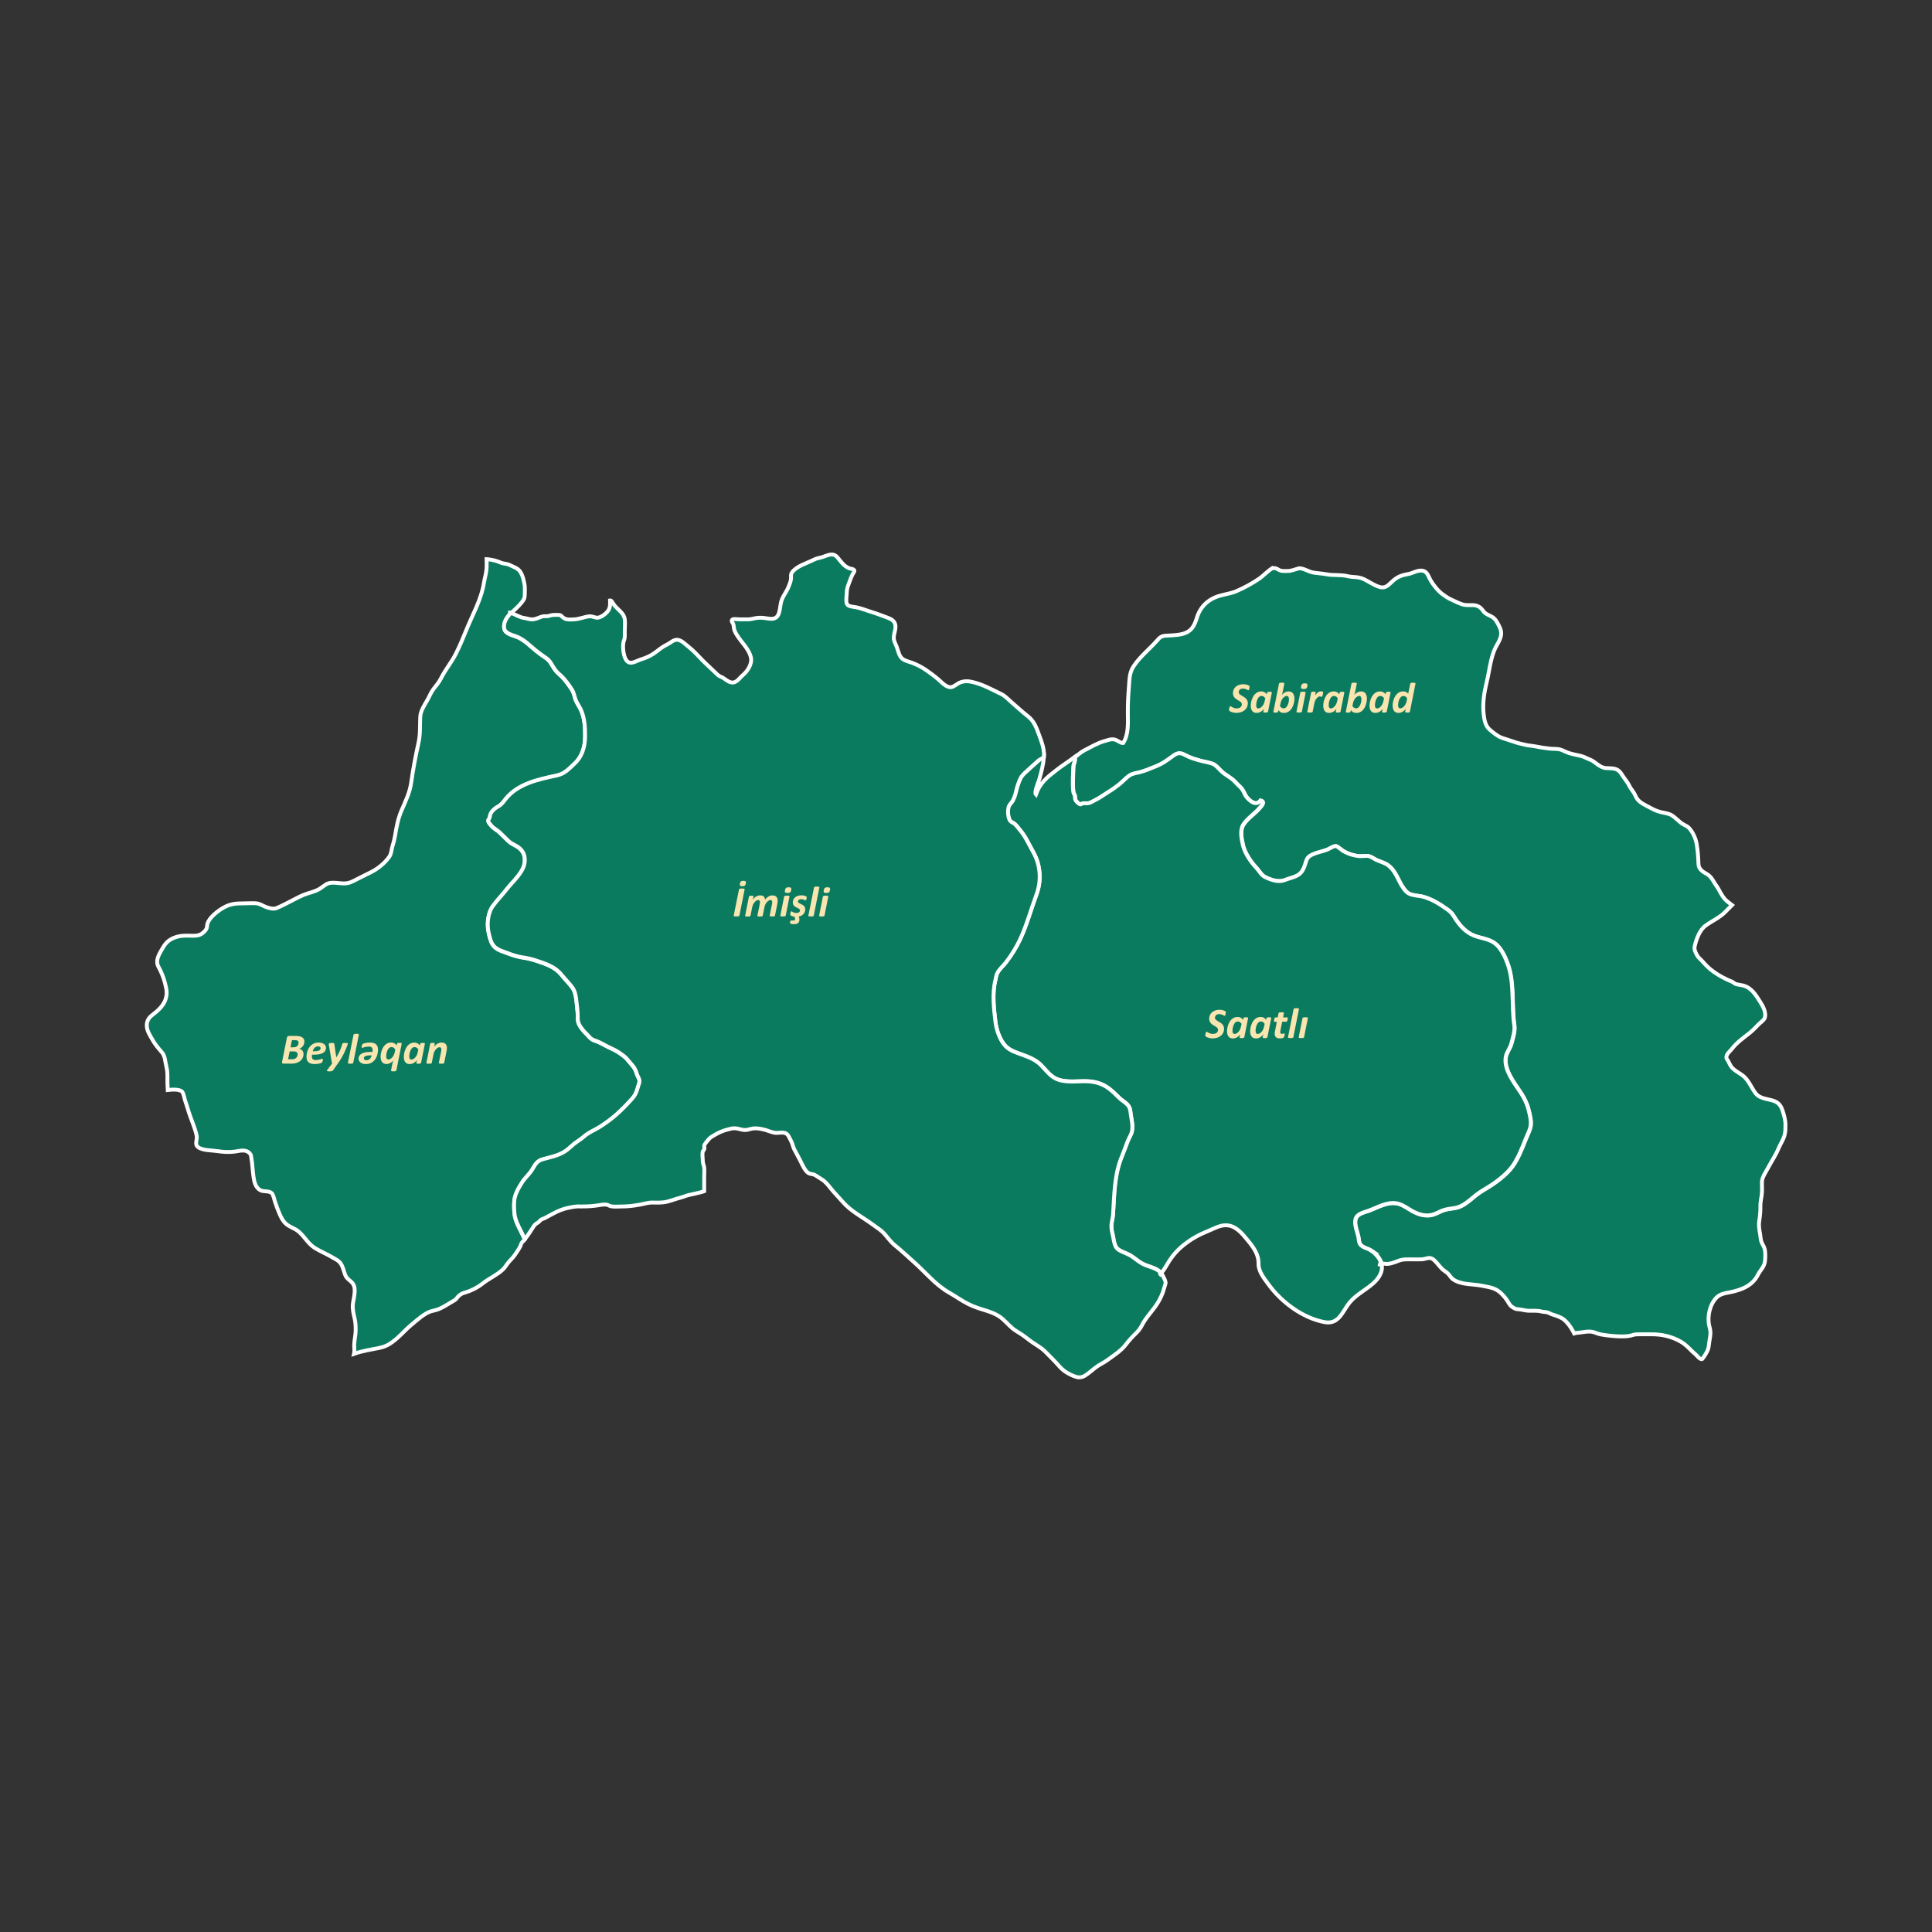 <?xml version="1.0" encoding="UTF-8"?>
<svg id="Layer_1" data-name="Layer 1" xmlns="http://www.w3.org/2000/svg" viewBox="0 0 500 500">
  <rect x="0" y="0" width="500" height="500" fill="#333333" stroke="none"/>
  <defs>
    <style>
      .cls-1 {
        fill: #0b7b5f;
        stroke: #fff;
        stroke-miterlimit: 10;
      }

      .cls-2 {
        fill: #f9e5af;
      }
    </style>
  </defs>
  <g>
    <path class="cls-1" d="m444.12,229.15c-.62-.93-1-1.87-1.89-2.61-.71-.58-1.43-.75-2.02-1.42-.52-.58-.64-.98-.66-1.75-.04-1.62-.18-3.3-.45-4.91-.23-1.4-.92-2.93-1.83-4.02-.52-.63-.98-.72-1.66-1.11-1.03-.6-1.87-1.64-2.91-2.3-.8-.51-1.86-.62-2.76-.83-1.1-.25-1.9-.62-2.89-1.17-1.62-.9-3.13-1.39-3.87-3.21-.39-.97-1.09-1.55-1.52-2.47-.4-.86-1-1.51-1.53-2.3-.47-.7-.81-1.41-1.58-1.83-.85-.47-1.99-.37-2.92-.44-1.74-.12-2.7-1.68-4.26-2.25-.76-.28-1.41-.7-2.25-.9-1.01-.24-2.07-.42-3.05-.73-.91-.29-1.67-.83-2.63-1-.78-.14-1.66-.07-2.43-.16-1.25-.14-2.47-.34-3.7-.58-.92-.18-1.74-.19-2.65-.42-1.03-.26-1.97-.43-2.97-.81-.98-.36-1.99-.61-2.98-.97-1.16-.42-2.18-1.3-3.13-2.09-1.26-1.04-1.48-2.81-1.64-4.36-.26-2.56.2-5.5.82-8.01.66-2.69.88-5.37,1.88-8,.81-2.12,2.59-3.67,1.54-6.01-.33-.75-.9-1.89-1.5-2.45-.64-.6-1.57-.83-2.24-1.31-.51-.37-.73-.93-1.22-1.36-1.34-1.2-2.71-.56-4.32-.85-1.07-.2-2.3-.92-3.33-1.35-.78-.33-1.55-.89-2.23-1.38-1.16-.84-2.33-2.32-3.06-3.53-.47-.78-.79-2.07-1.73-2.45-1.35-.54-2.81.52-4.05.74-1.48.27-2.59.57-3.8,1.58-1.25,1.05-1.95,2.3-3.73,1.76-1.49-.45-2.86-1.51-4.29-2.12-1.33-.56-2.59-.32-3.93-.66-1.77-.44-3.69-.14-5.51-.49-1.14-.22-2.26-.25-3.39-.45-1.24-.21-2.33-1.07-3.59-1.1-.19,0-1.05.32-1.37.4-.57.14-.9.3-1.52.3-.64,0-1.28.07-1.9-.08-.43-.11-.85-.44-1.23-.58-.68-.26-.41.12-.91-.12-1.31.85-2.64,2.22-3.29,2.66-1.86,1.28-3.99,2.46-6.07,3.35-1.4.6-2.94.77-4.4,1.21-2.92.87-4.93,2.79-5.83,5.68-.52,1.68-1.16,3.17-2.87,3.89-1.36.58-3.18.63-4.64.71-.74.04-1.23.02-1.83.38-.42.26-.68.61-1.01.97-1.95,2.19-4.35,4.09-5.99,6.55-1.16,1.73-1.08,3.44-1.24,5.39-.19,2.32-.3,4.53-.28,6.86.03,2.5.23,5.43-1.21,7.66-.76.03-1.43-.72-2.18-.9-.97-.23-1.78.16-2.7.41-1.83.5-3.45,1.53-5.16,2.38-.78.39-1.4.95-2.08,1.48-.11.09-.23.17-.35.26.02.32.05.65,0,.94-.11.65-.39,1.03-.4,1.71-.04,2.03-.23,4.27,0,6.29.06.56.3.63.41,1.11.13.55-.07.78.26,1.27.14.21.54.62.76.76.71.45.44.03,1.09-.07.49-.08,1,.05,1.49-.06.51-.12,1.08-.5,1.55-.72,1.32-.62,2.38-1.46,3.6-2.2.99-.6,1.94-1.28,2.86-2.02.88-.71,1.69-1.66,2.64-2.27.7-.44,1.61-.56,2.47-.77,1.47-.35,2.74-.96,4.19-1.51,1.73-.67,3.1-1.68,4.59-2.78,1.07-.79,1.81-.83,3.01-.18,1.27.69,2.49,1.05,3.82,1.43,1.07.3,2.33.44,3.34.85.89.35,1.59,1.3,2.26,1.93,1.17,1.1,2.57,1.61,3.64,2.85.52.6,1.25,1.15,1.71,1.77.48.65.68,1.48,1.24,2.14.85,1.01,2.41,2.32,3.52.8,1.33.3.2,1.43-.27,1.98-1.26,1.48-3.12,2.61-4.18,4.27-.91,1.41-.46,3.6-.13,5.13.33,1.57,1.29,3.25,2.26,4.56.63.85,1.41,1.59,2.04,2.45.47.63.84,1.12,1.55,1.46,1.65.79,3.49,1.4,5.19.69,1.4-.58,3.19-.77,4.17-2.04.41-.53.67-1.16.88-1.79.2-.59.38-1.43.8-1.93.94-1.13,3.65-1.53,4.93-2.04.59-.24,1.73-1.06,2.39-.93.23.04,1.57,1.13,1.67,1.19.76.46,1.55.81,2.4,1.05.63.18,1.24.29,1.89.35.75.06,1.73-.16,2.45,0,.71.16,1.29.66,1.95.98.97.46,2.09.7,2.98,1.34,1.58,1.12,2.31,2.92,3.17,4.57.47.9,1.32,2.28,2.27,2.8,1.04.56,2.63.52,3.76.84,2.33.66,4.24,1.9,6.19,3.27,1.05.74,1.32,1.19,1.96,2.21,1.15,1.84,2.72,3.63,4.78,4.49,1.8.75,3.83.84,5.46,1.99,1.61,1.13,2.65,3.34,3.33,5.15,1.93,5.1,1.01,10.94,1.81,16.21.21,1.4-.42,3.29-.77,4.64-.34,1.28-1.25,2.24-1.46,3.56-.51,3.21,2.18,6.59,3.83,9.08.91,1.37,1.64,2.79,2.05,4.4.33,1.3.78,2.97.56,4.3-.19,1.16-.88,2.38-1.31,3.48-.88,2.26-1.91,4.84-3.29,6.83-1.56,2.25-4.62,4.5-6.97,5.88-1.22.72-2.25,1.4-3.34,2.33-1.07.92-2.35,1.97-3.69,2.45-1.08.39-2.23.39-3.34.65-1.52.35-2.71,1.39-4.3,1.51-1.38.11-2.56-.22-3.8-.81-1.51-.72-2.95-2-4.6-2.29-2.54-.45-4.98,1.06-7.26,1.9-1.06.39-2.85.73-3.33,1.93-.58,1.45.4,3.52.67,4.93.12.63.08,1.37.5,1.9.65.84,1.96.99,2.82,1.56,1.24.82,2.31,2.02,2.71,3.5.18-.09.36-.2.9-.1.9.17,2.44-.39,3.25-.73.98-.41,1.72-.43,2.84-.43,1.08,0,2.16.03,3.24,0,1.18-.02,2.07-.83,3.16.09.81.69,1.41,1.62,2.17,2.38.47.47,1.04.74,1.49,1.17.52.5.82,1.18,1.48,1.61,2.12,1.38,4.92,1.09,7.38,1.59,1.78.36,3.3.5,4.69,1.72.73.64,1.51,1.56,2,2.38.46.78.72,1.23,1.55,1.65.51.26.56.29,1.18.33.9.06,1.75.36,2.65.39,1.11.04,2.24-.1,3.25.18.46.12.84.1,1.35.18.52.08.97.42,1.5.59,1.06.34,2.32.71,3.14,1.43.74.64,1.29,1.37,1.81,2.19.58.91.38.67.72,1.31.25-.08.51-.15.79-.17,1.7-.11,3.2-.68,4.76,0,.97.43,2.07.54,3.13.68,1.62.21,4,.39,5.63.11.69-.12,1.16-.38,1.9-.4,1.24-.03,2.49,0,3.73-.01,2.73-.03,5.29.55,7.66,1.91.88.51,1.62,1.17,2.33,1.89.5.51.99.97,1.53,1.43.25.21.94,1.04,1.18,1.11.67.2.31.19.81-.31.17-.18.58-.92.69-1.09.48-.75.67-1.4.75-2.27.1-1.01.36-1.94.39-2.98.02-.91-.27-1.52-.41-2.39-.33-2.17.28-4.8,1.65-6.45,1.25-1.5,2.65-1.43,4.48-1.87,2.3-.56,4.43-1.35,5.9-3.29.51-.67.8-1.45,1.32-2.14.41-.56.88-1.22,1.06-1.9.26-.96.28-2.84.01-3.81-.19-.7-.7-1.28-.89-2.01-.16-.61-.16-1.16-.27-1.79-.22-1.19-.4-2.17-.21-3.41.2-1.3.31-2.5.29-3.82-.02-1.28.34-2.38.41-3.63.05-.85-.04-1.71-.02-2.57.02-1.25,1.04-2.61,1.61-3.72.87-1.67,1.94-3.16,2.66-4.93.47-1.15,1.19-2.15,1.55-3.34.3-.99.26-1.84.27-2.87,0-1.23-.37-2.52-.76-3.69-.53-1.59-1.35-2.28-2.95-2.67-1.29-.32-3.04-.55-3.92-1.65-1.06-1.33-1.75-3.19-3.02-4.37-.98-.91-2.55-1.52-3.37-2.62-.29-.39-.59-1.1-.84-1.55-.21-.37-.39-.4-.42-.83-.06-.88.94-1.61,1.42-2.23,1.34-1.72,2.95-2.82,4.63-4.15.86-.68,1.6-1.52,2.38-2.29.44-.44,1.23-.94,1.47-1.52.52-1.33-.41-3.03-1.08-4.09-1.17-1.87-2.34-3.85-4.56-4.37-.6-.14-1.25-.2-1.84-.37-.27-.08-.65-.47-.92-.58-2.21-.89-4.64-2.23-6.38-3.89-.54-.51-1.02-1.1-1.51-1.61-.36-.38-.78-.69-1.07-1.15-.43-.69-.94-1.69-.76-2.47.41-1.78,1.22-4.21,2.81-5.39,1.6-1.19,3.65-2.07,5.1-3.55.59-.61,1.19-1.2,1.78-1.79-.58-.47-1.23-.87-1.78-1.46-1.03-1.1-1.46-2.37-2.28-3.58Z"/>
    <path class="cls-1" d="m354.87,323.64c-.86-.57-2.17-.72-2.82-1.56-.42-.54-.37-1.28-.5-1.9-.28-1.4-1.25-3.48-.67-4.93.48-1.2,2.27-1.54,3.33-1.93,2.29-.84,4.73-2.35,7.26-1.9,1.64.29,3.09,1.57,4.6,2.29,1.24.59,2.43.92,3.8.81,1.59-.12,2.78-1.16,4.3-1.51,1.11-.26,2.26-.27,3.34-.65,1.34-.48,2.62-1.53,3.69-2.45,1.08-.93,2.11-1.61,3.34-2.33,2.35-1.38,5.41-3.63,6.97-5.88,1.38-2,2.41-4.57,3.29-6.83.43-1.1,1.12-2.32,1.31-3.48.22-1.33-.23-3-.56-4.3-.41-1.61-1.14-3.02-2.05-4.4-1.65-2.49-4.34-5.87-3.83-9.08.21-1.32,1.13-2.28,1.46-3.56.35-1.35.98-3.24.77-4.64-.8-5.27.12-11.11-1.81-16.21-.68-1.81-1.73-4.01-3.33-5.15-1.63-1.15-3.65-1.23-5.46-1.99-2.06-.86-3.62-2.65-4.78-4.49-.64-1.02-.9-1.46-1.96-2.21-1.95-1.38-3.86-2.61-6.19-3.27-1.14-.32-2.73-.28-3.76-.84-.95-.51-1.8-1.89-2.27-2.8-.86-1.64-1.59-3.44-3.17-4.57-.89-.63-2.01-.88-2.98-1.34-.66-.31-1.25-.81-1.95-.98-.71-.16-1.7.06-2.45,0-.65-.05-1.26-.17-1.89-.35-.86-.24-1.64-.6-2.4-1.05-.1-.06-1.44-1.14-1.67-1.19-.66-.13-1.8.7-2.39.93-1.28.51-3.99.92-4.93,2.04-.42.5-.6,1.34-.8,1.93-.21.63-.47,1.25-.88,1.79-.98,1.28-2.77,1.47-4.17,2.04-1.71.71-3.54.1-5.19-.69-.71-.34-1.08-.83-1.55-1.46-.64-.85-1.41-1.6-2.04-2.45-.98-1.31-1.93-2.99-2.26-4.56-.33-1.53-.78-3.71.13-5.13,1.06-1.65,2.92-2.78,4.18-4.27.47-.55,1.6-1.68.27-1.98-1.11,1.52-2.67.2-3.52-.8-.56-.66-.76-1.49-1.24-2.14-.46-.62-1.19-1.17-1.71-1.77-1.08-1.24-2.48-1.75-3.64-2.85-.68-.64-1.37-1.58-2.26-1.93-1.02-.4-2.27-.54-3.34-.85-1.34-.38-2.56-.73-3.82-1.43-1.19-.65-1.93-.61-3.01.18-1.48,1.09-2.85,2.11-4.59,2.78-1.45.56-2.72,1.16-4.19,1.51-.86.21-1.78.33-2.47.77-.96.6-1.76,1.55-2.64,2.27-.91.74-1.87,1.42-2.86,2.02-1.22.74-2.29,1.58-3.6,2.2-.48.22-1.04.6-1.55.72-.49.11-1-.02-1.49.06-.64.1-.38.52-1.09.07-.22-.14-.62-.55-.76-.76-.32-.48-.13-.72-.26-1.27-.11-.48-.35-.55-.41-1.11-.23-2.01-.04-4.26,0-6.29.01-.69.29-1.07.4-1.71.05-.29.03-.62,0-.94-1.55,1.17-3.2,2.19-4.73,3.39-2.47,1.93-4.28,3.3-5.33,6.35-.53-.52.73-3.41.9-4.02.49-1.78,1.05-3.8,1.16-5.7-1.16.85-.61.09-2.31,1.68-.66.61-1.32,1.19-1.97,1.79-.83.77-1.44,1.22-1.91,2.28-.54,1.19-.83,2.28-1.13,3.54-.16.67-.43,1.37-.75,1.99-.25.48-.84.97-1.01,1.44-.34.91-.28,3.07.4,3.83.3.33.71.42,1.06.7.48.38,1.04,1.17,1.44,1.64,1.46,1.7,2.35,3.81,3.44,5.74,1.87,3.3,2.14,7.33.84,10.85-1.42,3.84-2.46,7.77-4.18,11.5-1.03,2.23-2.24,4.17-3.72,6.11-.74.97-1.83,1.83-2.33,2.95-.24.54-.29,1.13-.43,1.7-.86,3.47-.38,7.31.02,10.82.23,2.01,1.15,4.73,2.62,6.24,1.17,1.2,2.9,1.71,4.42,2.26,1.73.63,3.55,1.4,4.83,2.74,1.07,1.11,2.29,2.71,3.71,3.39,2.43,1.17,5.43.62,8.01.7,2.18.06,4.04.58,5.8,1.9.97.73,1.78,1.58,2.66,2.42.62.59,1.41,1.03,2,1.63.74.74.81,1.32.93,2.31.19,1.57.68,3.17.33,4.75-.18.82-.78,1.68-1.08,2.47-.51,1.35-.99,2.68-1.54,4.02-1.95,4.73-1.94,9.87-2.25,14.89-.07,1.17-.5,2.21-.43,3.41.04.78.25,1.53.41,2.28.21,1,.33,2.51,1.11,3.25.77.72,2.17,1.09,3.09,1.59,1.52.83,2.58,2.06,4.27,2.69,1.43.54,3.02.86,4.02,2.08.79-.88,1.35-2,1.97-2.99,1.02-1.61,2.32-3.08,3.81-4.26,2.09-1.67,4-2.71,6.46-3.7,1.78-.72,3.31-1.73,5.29-1.37,2.08.38,3.6,2.3,4.88,3.85,1.43,1.73,2.83,3.63,2.77,6-.05,2.05,1.52,3.93,2.67,5.5,3.33,4.52,8.76,8.57,14.36,9.64,3.86.74,4.68-2.85,6.64-5.17,1.73-2.05,4.23-3.21,6.18-5.01,1.26-1.16,2.42-2.9,2.01-4.69-.01-.05-.03-.11-.05-.16-.18.09-.36.17-.87.03.52.14.69.06.87-.03-.39-1.48-1.46-2.68-2.71-3.5Z"/>
    <path class="cls-1" d="m133.25,309.97c.32-1.39,1.06-2.58,1.81-3.8.76-1.25,1.91-2.15,2.68-3.41.75-1.24,1.2-2.26,2.71-2.67,2.02-.56,3.83-.87,5.63-1.96.93-.56,1.54-1.24,2.38-1.93.88-.72,1.86-1.26,2.7-2.01,1.24-1.11,2.79-1.66,4.18-2.55,1.42-.91,2.8-1.9,4.07-3.02,1.5-1.32,2.79-2.67,4.13-4.14.97-1.08,1.26-1.92,1.64-3.31.18-.64.44-1.03.27-1.72-.12-.47-.47-.95-.61-1.44-.32-1.12-.7-1.75-1.51-2.64-.7-.76-1.09-1.44-1.94-2.07-1-.74-1.88-1.36-3.04-1.86-1.23-.53-2.36-1.26-3.58-1.79-.7-.3-1.22-.33-1.84-.84-.33-.27-.62-.66-.92-.96-.78-.78-1.49-1.51-2.03-2.5-.34-.63-.46-1.2-.45-1.93.02-1.61-.22-3.03-.38-4.61-.13-1.23-.37-2.35-1.13-3.34-.83-1.08-1.83-2.06-2.68-3.13-1.7-2.12-4.11-2.86-6.65-3.71-1.03-.34-2.14-.6-3.21-.76-1.51-.23-2.74-.61-4.13-1.15-1.44-.56-3.04-.89-3.91-2.34-.53-.88-.86-2.36-1.05-3.35-.38-2.01-.06-4.8,1.15-6.46,1.16-1.58,2.48-2.89,3.69-4.47,1.67-2.16,4.58-4.46,4.6-7.38,0-1.22-.31-2.17-1.24-3.04-.87-.82-2.13-1.15-2.95-1.94-.76-.74-1.52-1.49-2.29-2.23-.67-.64-1.49-.99-2.11-1.7-.27-.31-.87-.91-.88-1.36-.01-.4.24-.35.34-.72.18-.69.19-1.06.64-1.64.47-.6.96-.95,1.62-1.33.93-.53,1.24-1.07,1.9-1.91,3.16-3.99,8.56-5.09,13.24-6.09,2.08-.45,3.16-1.73,4.66-3.13,1.87-1.75,2.62-4.27,2.67-6.78.04-2.36-.1-5.08-1.15-7.25-.38-.79-.91-1.52-1.25-2.33-.41-.99-.42-1.85-1.03-2.78-.74-1.14-1.72-2.52-2.67-3.43-.51-.49-1.09-.95-1.52-1.49-.57-.72-.96-1.56-1.5-2.3-.47-.66-1.18-1.06-1.84-1.52-1.15-.8-2.21-1.67-3.22-2.56-1.04-.92-2-1.71-3.32-2.28-1.24-.53-3.22-.81-3.44-2.28-.18-1.21.4-2.37,1.13-3.24.21-.25.43-.48.65-.71-.3-.12-.57-.2-.77-.23.2.02.47.11.77.23.92-.93,1.95-1.74,2.78-2.82.57-.74.74-.98.76-1.99.01-.63.04-1.28.01-1.9-.06-1.16-.54-3.13-1.24-4.1-.61-.86-1.71-1.15-2.58-1.61-.67-.35-1.08-.31-1.82-.47-.57-.12-1.33-.53-1.99-.69-.61-.15-1.28-.3-1.9-.37-.21-.02-.31-.04-.36-.04.02.77.03,1.53,0,2.29-.06,1.31-.47,2.52-.68,3.8-.71,4.47-3,8.34-4.66,12.49-.79,1.98-1.62,3.92-2.57,5.83-1.12,2.27-2.76,4.18-3.88,6.43-.53,1.06-1.24,1.86-1.95,2.79-.7.91-1.03,1.89-1.6,2.87-.75,1.28-1.75,2.79-1.83,4.31-.12,2.29.06,4.41-.44,6.68-.75,3.41-1.42,6.87-1.9,10.32-.37,2.65-1.47,4.84-2.51,7.26-.93,2.16-1.3,4.25-1.68,6.55-.16.96-.38,1.79-.67,2.72-.29.92-.25,1.89-.82,2.7-1.15,1.66-3.09,3.21-4.89,4.07-1.53.73-3.03,1.53-4.55,2.28-1.9.95-3.1.39-5.07.36-1.69-.03-2.04.66-3.44,1.54-1.31.83-2.8,1.04-4.21,1.61-1.25.51-2.45,1.2-3.66,1.81-1.12.56-2.27,1.18-3.43,1.64-.82.32-2.21-.09-3.04-.47-.87-.4-1.37-.76-2.35-.81-.99-.05-2,.03-3,.03-2.09,0-3.52.09-5.39,1.18-1.38.81-3.64,2.54-4.04,4.15-.19.78.03,1-.57,1.72-1,1.19-1.96,1.37-3.39,1.33-1.86-.05-3.29-.11-4.98.66-1.5.69-2.1,1.59-2.93,3.03-.81,1.4-1.61,2.86-.78,4.36.71,1.29,1.3,2.72,1.66,4.15.39,1.57.68,2.56.19,4.16-.47,1.55-1.79,2.87-3.07,3.83-1.07.8-1.82,1.57-1.82,3.02,0,1.4.88,2.65,1.54,3.81.63,1.1,1.44,2.1,2.29,3.04.98,1.09.87,2.36,1.23,3.74.28,1.08.29,1.98.29,3.13,0,.37,0,.75,0,1.12,0,.36.07,1.2.09,1.87,1.07-.12,3.13-.28,3.76.51.32.4.6,1.83.71,2.17.25.79.53,1.56.76,2.36.63,2.23,1.77,4.52,2.24,6.77.23,1.11-.65,2.22.4,3,1.2.89,3.59.79,5.01,1.01,1.5.23,2.95.32,4.46.12,1.29-.17,2.78-.7,3.83.42.48.51.33.59.45,1.2.29,1.56.32,3.22.55,4.8.19,1.3.45,2.74,1.67,3.51.92.58,2.26.1,3.06.82.41.37.69,1.74.8,2.08.35,1.1.75,2.19,1.21,3.24.46,1.06.87,1.91,1.74,2.67.95.83,2.21,1.11,3.17,1.92,1.59,1.32,2.43,3.15,4.23,4.28,1.49.93,3.1,1.56,4.6,2.46.81.49,1.54.75,2.1,1.56.64.91.79,2.06,1.21,3.06.46,1.09,1.47,1.36,2.03,2.29.86,1.4.03,3.85-.1,5.29-.11,1.14.18,2.39.45,3.51.24,1.04.28,1.94.29,3.04,0,1.32-.34,2.53-.39,3.83-.02.64.09,1.31.03,1.94-.01.14-.04.28-.07.42,2.12-.77,4.38-1.08,6.58-1.54.94-.2,1.74-.49,2.56-.99,2.23-1.37,3.76-3.37,5.75-5.02,1.39-1.15,2.81-2.47,4.46-3.24.63-.29,1.31-.38,1.97-.58,1.45-.44,2.67-1.32,3.98-2.07.5-.28,1-.52,1.33-1.01.36-.53,1.04-1.09,1.7-1.28,1.77-.51,3.5-1.31,5.02-2.52,1.61-1.28,3.62-2.11,5.15-3.56.52-.49.83-1.02,1.25-1.59.58-.78,1.35-1.4,1.89-2.22.48-.72,1.05-1.51,1.43-2.29.09-.19.17-.58.3-.77.22-.34.55-.61.83-.91-.91-2.11-2.51-4.53-2.68-6.66-.1-1.26-.18-2.88.1-4.13Z"/>
    <path class="cls-1" d="m182.27,302.28c-.08-.74-.4-1.09-.39-1.9,0-.69-.18-1.63-.02-2.3.08-.34.34-.38.42-.72.09-.38-.15-.71.05-1.09.22-.4.85-1.18,1.16-1.52.33-.37.91-.7,1.32-.94,1.16-.69,2.23-1.18,3.53-1.5.68-.17,1.15-.34,1.88-.31,1.03.05,2.02.6,3.06.41.85-.15,1.38-.42,2.28-.4.92.03,1.79.22,2.69.47.75.22,1.49.58,2.28.69.87.11,1.8-.21,2.65.06.85.27,1.12,1.32,1.52,2,.4.69.48,1.47.84,2.19.55,1.11,1.2,2.16,1.73,3.27.42.88,1.05,2.27,1.88,2.85.55.38,1.14.23,1.71.54.62.33,1.22.79,1.83,1.15.91.54,1.63,1.47,2.28,2.29.99,1.24,2.1,2.34,3.14,3.53,2.18,2.52,5.14,3.92,7.79,5.9,1.09.81,2.15,1.4,3.06,2.45.89,1.02,1.58,2.04,2.65,2.9,1.71,1.38,3.29,2.88,4.93,4.34,3.01,2.67,5.6,5.92,9.14,7.92,1.62.91,3.12,2.01,4.77,2.85,1.59.82,3.12,1.27,4.83,1.8,1.07.33,2.41.86,3.35,1.49,1.29.88,2.24,2.1,3.41,3.08.61.51,1.42.98,2.09,1.4.98.61,1.79,1.33,2.74,2,1.26.89,2.5,1.51,3.62,2.61.72.71,1.41,1.45,2.14,2.16,1.16,1.14,1.87,2.28,3.25,3.15.87.55,1.66.94,2.65,1.24,1.17.35,2.04-.09,3-.82.63-.48,1.24-1,1.86-1.49,1.02-.82,2.16-1.28,3.2-2.04,1.67-1.22,3.53-2.37,4.79-4.03.84-1.11,1.75-2.07,2.75-3.05.75-.74,1.11-1.36,1.59-2.26.75-1.42,2-2.81,2.97-4.11.77-1.03,1.38-2.03,1.9-3.2.28-.62.52-1.28.68-1.94.06-.26.41-1.21.4-1.44-.02-.45-.51-1.44-.75-1.87-.11-.21-.24-.39-.38-.56-.18.2-.38.4-.59.57.22-.17.41-.37.59-.57-1-1.22-2.6-1.54-4.02-2.08-1.69-.63-2.75-1.87-4.27-2.69-.92-.5-2.32-.87-3.09-1.59-.78-.73-.9-2.25-1.11-3.25-.16-.76-.37-1.5-.41-2.28-.07-1.19.36-2.24.43-3.41.31-5.02.3-10.16,2.25-14.89.55-1.33,1.03-2.67,1.54-4.02.3-.79.9-1.65,1.08-2.47.34-1.59-.14-3.19-.33-4.75-.12-.99-.19-1.57-.93-2.31-.59-.6-1.39-1.04-2-1.63-.87-.84-1.68-1.69-2.66-2.42-1.76-1.32-3.62-1.83-5.8-1.9-2.58-.07-5.59.47-8.01-.7-1.42-.68-2.64-2.28-3.71-3.39-1.28-1.34-3.1-2.12-4.83-2.74-1.52-.55-3.25-1.05-4.42-2.26-1.47-1.5-2.38-4.23-2.62-6.24-.41-3.51-.89-7.35-.02-10.82.14-.56.19-1.16.43-1.7.5-1.12,1.59-1.98,2.33-2.95,1.48-1.94,2.69-3.88,3.72-6.11,1.72-3.73,2.76-7.66,4.18-11.5,1.3-3.52,1.03-7.55-.84-10.85-1.09-1.93-1.99-4.04-3.44-5.74-.4-.46-.96-1.26-1.44-1.64-.35-.27-.76-.36-1.06-.7-.68-.76-.74-2.93-.4-3.83.17-.47.76-.96,1.01-1.44.32-.61.59-1.32.75-1.99.3-1.25.6-2.34,1.13-3.54.48-1.06,1.08-1.51,1.91-2.28.66-.61,1.31-1.18,1.97-1.79,1.7-1.58,1.15-.82,2.31-1.68.01-.21.02-.42.02-.62,0-1.68-.58-3.25-1.15-4.8-.75-2.03-1.3-3.83-3.06-5.2-1.48-1.15-2.81-2.4-4.23-3.62-1.04-.89-1.54-1.59-2.81-2.19-2.4-1.15-4.56-2.37-7.18-3-1.24-.3-2.37-.34-3.54.22-.57.28-1.3.95-1.99,1.08-1.21.24-2.53-1.26-3.39-2-1.01-.87-2.07-1.64-3.17-2.41-1.08-.75-2.2-1.31-3.41-1.8-.65-.26-2-.57-2.64-1.06-.97-.74-1.14-2.08-1.54-3.14-.21-.56-.55-1.13-.69-1.71-.37-1.47.71-2.84.25-4.25-.3-.91-1.16-1.32-1.98-1.61-1.35-.48-2.67-1.03-4.04-1.44-1.38-.41-2.68-.98-4.11-1.25-.64-.12-1.94-.14-2.3-.8-.37-.67-.07-2.33-.06-3.03.01-.89.24-1.5.56-2.37.31-.83.59-1.64,1-2.43.05-.1.47-.59.41-.83-.12-.48-.84-.44-1.26-.59-1.44-.54-2.14-1.67-3.06-2.78-1.34-1.64-2.89-.36-4.51,0-.73.17-.98.19-1.74.57-1.7.85-4.45,1.63-5.59,3.26-.4.58-.18,1.02-.25,1.66-.07.68-.37,1.41-.63,2.05-.62,1.53-1.72,2.66-2.01,4.29-.38,2.13-.32,4.39-3.08,3.95-.92-.15-1.72-.26-2.67-.22-.91.04-1.72.38-2.63.41-.8.02-1.62-.01-2.42-.01-.3,0-1.5-.18-1.74.06-.42.41.15.88.24,1.17.18.56.11,1.16.35,1.73,1.01,2.42,3.65,4.33,4.22,6.92.37,1.67-.91,3.57-2.11,4.58-.96.81-1.7,2.22-3.13,1.83-.84-.23-1.4-.83-2.12-1.23-.55-.31-.82-.28-1.31-.77-1.24-1.23-2.58-2.39-3.81-3.63-1.14-1.14-2.24-2.44-3.51-3.43-.87-.67-2.11-2.08-3.34-1.93-.64.07-1.17.48-1.61.78-.51.34-1,.55-1.54.86-1.05.6-1.93,1.47-2.96,2.1-1.01.62-1.87.97-3.03,1.33-.84.26-2.18,1.12-3.06.79-.83-.31-1.15-1.35-1.31-2.03-.21-.83-.31-1.92-.21-2.85.07-.61.37-1.09.4-1.71.03-.5,0-1.02,0-1.52,0-.99.13-2.08,0-3.05-.24-1.86-2.18-2.63-3.05-4.18-.39-.7-.59-.75-.76-.72.01.94.09,1.78-.46,2.62-.47.73-1.69,1.68-2.6,1.84-.78.14-1.43-.44-2.36-.33-1.36.16-2.62.76-4.01.79-1.2.03-2.01.18-2.89-.63-.48-.44-.29-.45-.99-.53-.37-.05-.78.01-1.15,0-.65,0-.93.14-1.52.29-.47.12-.9-.02-1.35.07-.74.15-1.46.58-2.27.74-1.06.21-1.86-.24-2.85-.35-.7-.07-2.14-.88-3.17-1.28-.23.23-.45.46-.65.71-.73.87-1.31,2.04-1.13,3.24.22,1.47,2.2,1.74,3.44,2.28,1.32.57,2.28,1.36,3.32,2.28,1.01.89,2.08,1.76,3.22,2.56.65.46,1.36.87,1.84,1.52.54.75.93,1.59,1.5,2.3.43.54,1.01,1.01,1.52,1.49.95.91,1.93,2.29,2.67,3.43.61.94.62,1.8,1.03,2.78.34.81.87,1.55,1.25,2.33,1.05,2.16,1.19,4.89,1.15,7.25-.05,2.52-.8,5.04-2.67,6.78-1.5,1.4-2.57,2.68-4.66,3.13-4.69,1-10.09,2.11-13.24,6.09-.67.84-.97,1.38-1.9,1.91-.66.38-1.15.73-1.62,1.33-.46.58-.47.95-.64,1.64-.1.38-.35.32-.34.72.01.45.61,1.04.88,1.36.62.71,1.44,1.06,2.11,1.7.78.74,1.53,1.49,2.29,2.23.82.79,2.08,1.12,2.95,1.94.93.88,1.24,1.83,1.24,3.04-.02,2.92-2.93,5.22-4.6,7.38-1.22,1.58-2.54,2.88-3.69,4.47-1.21,1.66-1.53,4.45-1.15,6.46.19.99.52,2.47,1.05,3.35.87,1.45,2.47,1.78,3.91,2.34,1.39.54,2.62.93,4.13,1.15,1.07.16,2.18.41,3.21.76,2.54.85,4.95,1.58,6.65,3.71.86,1.07,1.86,2.04,2.68,3.13.76.99,1,2.11,1.13,3.34.16,1.58.41,3,.38,4.61-.01.73.1,1.3.45,1.93.53.99,1.24,1.72,2.03,2.5.31.31.59.69.92.96.62.5,1.14.53,1.84.84,1.22.53,2.35,1.26,3.58,1.79,1.15.5,2.03,1.12,3.04,1.86.85.63,1.24,1.31,1.94,2.07.82.89,1.19,1.53,1.51,2.64.14.49.49.97.61,1.44.18.69-.09,1.08-.27,1.72-.38,1.39-.67,2.23-1.64,3.31-1.33,1.47-2.63,2.82-4.13,4.14-1.27,1.11-2.65,2.1-4.07,3.02-1.39.89-2.94,1.45-4.18,2.55-.85.76-1.83,1.3-2.7,2.01-.84.69-1.45,1.37-2.38,1.93-1.8,1.09-3.61,1.4-5.63,1.96-1.51.42-1.96,1.44-2.71,2.67-.77,1.26-1.92,2.17-2.68,3.41-.74,1.21-1.49,2.41-1.81,3.8-.29,1.25-.21,2.87-.1,4.13.17,2.13,1.77,4.55,2.68,6.66.04-.05.09-.09.13-.14.82-1.02,1.5-2.16,2.22-3.24.39-.59.73-.65,1.27-1.07.16-.13.29-.33.44-.46.37-.32.73-.34,1.15-.56,1.32-.68,2.67-1.51,4.06-2.05,1.16-.45,2.41-.7,3.69-.89.53-.08,1.05-.06,1.58-.05,1.54.02,3.09-.08,4.61-.32.8-.13,1.54-.3,2.3-.07.29.09.52.27.84.34.85.18,1.81.05,2.68.06,1.66.01,3.35-.2,4.98-.51,1.08-.2,2.07-.54,3.16-.51,1.28.03,2.57.07,3.82-.25,1.08-.27,2.14-.71,3.22-.97.83-.2,1.55-.57,2.39-.75,1.09-.24,2.18-.46,3.26-.76.21-.06.42-.13.63-.21v-3.79c0-.74.09-1.55,0-2.29Z"/>
  </g>
  <g>
    <path class="cls-2" d="m78.77,269.55c0,.22-.03.42-.09.62-.06.19-.15.37-.27.53-.12.16-.26.3-.42.43-.16.12-.35.22-.55.3.16.03.31.08.45.16.14.07.25.17.35.28.1.12.17.25.23.41.05.16.08.33.08.53,0,.18-.02.36-.07.55s-.12.38-.23.56-.24.35-.4.52c-.17.17-.37.31-.6.43s-.5.22-.81.29c-.31.07-.66.11-1.07.11h-1.99c-.15,0-.26-.04-.33-.11-.07-.07-.09-.19-.05-.35l1.25-6.25c.03-.16.09-.28.2-.35.1-.07.22-.11.35-.11h1.72c.38,0,.71.03.99.09.28.06.51.15.7.27s.33.27.43.45c.1.18.14.4.14.65Zm-1.74,3.32c0-.24-.09-.42-.26-.56-.17-.14-.46-.21-.84-.21h-.97l-.4,2.04h1.03c.26,0,.48-.04.66-.11.18-.07.33-.17.44-.29s.2-.25.26-.41c.05-.15.08-.31.08-.47Zm.24-3.05c0-.1-.02-.19-.05-.27-.04-.08-.09-.14-.17-.2-.07-.05-.17-.1-.28-.13s-.26-.04-.43-.04h-.79l-.38,1.86h.82c.24,0,.44-.04.6-.11.16-.08.29-.17.39-.29s.17-.25.22-.4c.05-.14.07-.28.07-.42Z"/>
    <path class="cls-2" d="m84.36,271.21c0,.27-.06.5-.18.72-.12.21-.31.4-.56.55-.25.15-.57.27-.96.35s-.85.12-1.39.12h-.51c-.02.08-.03.17-.03.25,0,.08-.01.16-.01.23,0,.3.08.52.23.68.16.15.4.23.75.23.24,0,.46-.02.66-.05.19-.04.36-.07.51-.12.15-.04.27-.08.36-.12.1-.03.17-.05.21-.05s.08.01.09.04c.02.03.03.07.03.12,0,.06,0,.13-.02.22-.01.08-.03.16-.05.24-.02.08-.05.15-.08.22s-.07.12-.11.16c-.04.04-.12.09-.24.13-.12.04-.26.08-.43.12s-.35.07-.56.09c-.21.02-.42.04-.63.04-.35,0-.66-.04-.93-.11-.26-.07-.48-.19-.66-.34-.18-.15-.31-.34-.4-.58-.09-.23-.13-.51-.13-.83,0-.25.02-.51.07-.79.05-.28.12-.56.22-.84.1-.28.24-.54.4-.79.16-.25.36-.47.59-.66.23-.19.5-.34.8-.46s.65-.17,1.04-.17c.34,0,.62.04.87.12.24.08.44.18.6.32s.27.28.35.45c.08.17.11.34.11.52Zm-1.37.11c0-.15-.06-.27-.17-.37-.12-.1-.29-.15-.51-.15-.18,0-.35.03-.5.1-.15.07-.27.16-.39.27-.11.11-.21.25-.29.4-.08.15-.14.32-.19.49h.46c.3,0,.54-.02.74-.06s.36-.09.48-.16c.12-.07.21-.14.27-.24.05-.09.08-.19.08-.29Z"/>
    <path class="cls-2" d="m89.99,270.11s0,.1-.02.16c-.01.06-.03.12-.05.18-.13.34-.26.69-.41,1.05-.15.36-.31.74-.5,1.12s-.4.78-.64,1.19c-.24.41-.51.83-.83,1.27l-1.35,1.92s-.07.09-.12.12-.11.06-.19.08c-.08.02-.17.04-.27.05-.11.01-.23.02-.37.02-.16,0-.29,0-.38-.02s-.17-.03-.21-.06c-.04-.03-.06-.07-.06-.11,0-.04.03-.1.08-.16l1.26-1.66-.81-4.75s-.01-.1-.02-.15c0-.05-.01-.1-.01-.13,0-.07.01-.12.04-.16.02-.04.06-.07.12-.09.06-.02.13-.04.23-.05.1,0,.21-.01.35-.01.15,0,.27,0,.36,0s.15.02.2.04c.04.02.07.05.09.08s.03.08.04.14l.51,3.46h.01c.18-.28.35-.56.5-.84s.29-.57.42-.87c.12-.29.24-.59.35-.89.11-.3.2-.61.29-.91,0-.04.02-.07.05-.1.03-.03.07-.05.13-.07.06-.02.14-.03.24-.04.1,0,.23-.01.39-.01.24,0,.4.02.49.04s.13.08.13.16Z"/>
    <path class="cls-2" d="m91.41,275.06s-.02.07-.05.1-.07.05-.12.07-.13.03-.22.04c-.09,0-.21.01-.34.01-.14,0-.25,0-.34-.01-.09,0-.15-.02-.2-.04s-.08-.04-.1-.07c-.02-.03-.02-.06-.01-.1l1.46-7.28s.02-.07.05-.1c.03-.03.07-.05.13-.07.06-.02.13-.04.22-.05.09-.01.2-.02.34-.02s.25,0,.34.02c.09.01.15.03.2.05.05.02.08.04.09.07s.02.06.01.1l-1.45,7.28Z"/>
    <path class="cls-2" d="m92.79,273.98c0-.27.06-.5.18-.72.12-.21.31-.39.56-.55s.57-.27.96-.35c.39-.08.85-.12,1.39-.12h.51c.01-.08.03-.17.03-.25s.01-.16.01-.23c0-.3-.08-.52-.23-.68s-.4-.23-.75-.23c-.24,0-.46.02-.66.05-.19.04-.36.07-.51.12-.15.04-.27.08-.36.12s-.17.05-.21.05-.08-.01-.09-.04c-.02-.03-.03-.07-.03-.12,0-.06,0-.13.02-.22s.03-.16.05-.24c.02-.08.05-.15.08-.22.03-.07.07-.12.11-.16.04-.04.13-.09.24-.13.12-.04.26-.08.43-.12.17-.04.35-.07.56-.09.21-.02.42-.04.63-.04.35,0,.66.04.93.11.26.07.48.19.66.34.18.15.31.34.4.58s.13.51.13.83c0,.25-.02.51-.07.79-.05.28-.12.56-.22.84s-.24.54-.4.79-.36.47-.59.66-.5.34-.8.46c-.3.11-.65.17-1.04.17-.34,0-.62-.04-.87-.12-.24-.08-.44-.19-.59-.32-.16-.13-.27-.28-.35-.45-.08-.17-.11-.34-.11-.52Zm1.37-.11c0,.15.06.27.17.37s.29.15.51.15c.18,0,.35-.03.5-.1.15-.07.27-.16.38-.27s.21-.25.29-.4.14-.32.19-.49h-.47c-.29,0-.54.02-.74.06-.2.04-.36.09-.48.16s-.21.14-.27.24c-.06.09-.08.19-.08.29Z"/>
    <path class="cls-2" d="m102.58,277.02s-.03.07-.05.1-.07.05-.13.08c-.06.02-.13.04-.22.05-.09.01-.21.02-.34.02s-.24,0-.33-.02c-.09-.01-.15-.03-.2-.05-.05-.02-.08-.05-.1-.08s-.02-.06-.01-.1l.32-1.6c.02-.08.04-.17.06-.26.02-.09.05-.19.07-.28.03-.09.06-.18.08-.27.03-.08.05-.16.08-.23-.07.12-.16.24-.29.35-.12.12-.26.22-.42.32-.16.09-.33.17-.51.23-.18.06-.37.09-.55.09-.27,0-.51-.05-.7-.14-.19-.09-.35-.22-.48-.39-.12-.16-.21-.36-.27-.59-.06-.23-.09-.48-.09-.76,0-.23.02-.49.07-.76.04-.28.11-.55.2-.82.09-.27.21-.54.35-.79.14-.25.32-.48.52-.68.2-.2.43-.35.7-.47.26-.12.56-.17.89-.17.31,0,.58.06.81.19.24.13.44.31.62.56l.09-.44c.01-.08.07-.13.17-.17s.26-.05.49-.05c.11,0,.2,0,.28.01.07,0,.13.02.17.04.04.02.07.04.09.07.01.03.02.06.01.1l-1.38,6.91Zm-.3-5.43c-.13-.2-.27-.36-.43-.46s-.34-.15-.55-.15c-.16,0-.3.04-.43.12s-.25.18-.35.31c-.1.13-.19.28-.26.44-.07.16-.13.33-.18.51-.05.18-.08.35-.1.53-.02.17-.03.33-.03.48,0,.29.05.5.15.63s.24.2.43.2c.16,0,.33-.05.5-.15s.33-.23.48-.4c.15-.17.28-.37.39-.59.11-.23.2-.47.25-.72l.16-.75Z"/>
    <path class="cls-2" d="m108.95,275.07c-.01.08-.07.13-.17.17s-.26.05-.49.05c-.11,0-.21,0-.28-.01-.07,0-.13-.02-.17-.04-.04-.02-.07-.04-.09-.07-.01-.03-.02-.06,0-.1l.16-.79c-.06.12-.14.24-.27.37-.12.13-.27.25-.43.36-.17.11-.35.2-.55.27-.2.07-.41.1-.62.1-.3,0-.54-.05-.74-.15-.2-.1-.35-.24-.47-.42-.12-.17-.2-.38-.25-.6-.05-.22-.07-.46-.07-.71,0-.23.02-.49.07-.76.04-.27.11-.55.21-.82.09-.27.21-.54.35-.79.14-.25.32-.48.52-.67.2-.2.43-.35.69-.47.26-.12.55-.17.88-.17.31,0,.58.06.81.19.24.13.44.31.62.56l.09-.44c.01-.08.07-.13.17-.17s.26-.05.49-.05c.11,0,.2,0,.28.01.07,0,.13.02.17.04.04.02.07.04.09.07.01.03.02.06.01.1l-.99,4.95Zm-.69-3.47c-.13-.2-.27-.36-.43-.46s-.34-.15-.55-.15c-.15,0-.3.04-.43.11-.13.07-.24.17-.34.3-.1.12-.19.27-.26.43-.08.16-.14.33-.19.51s-.09.35-.11.53c-.02.18-.04.34-.04.5,0,.11,0,.22.02.32s.05.19.09.27c.04.08.1.14.18.19.07.05.17.07.28.07.16,0,.33-.05.5-.15s.33-.23.48-.4c.15-.17.28-.36.39-.59.11-.22.2-.46.25-.72l.16-.75Z"/>
    <path class="cls-2" d="m115.66,271.22c0,.13,0,.26-.03.39s-.04.26-.06.4l-.61,3.05s-.03.07-.05.1-.07.05-.13.07c-.06.02-.13.03-.22.04-.09,0-.2.01-.34.01s-.25,0-.34-.01c-.09,0-.15-.02-.2-.04-.05-.02-.08-.04-.1-.07-.02-.03-.02-.06-.01-.1l.6-2.96c.02-.09.03-.18.04-.27,0-.09.01-.17.01-.24,0-.17-.04-.3-.11-.41-.07-.11-.19-.16-.35-.16-.15,0-.31.05-.47.14-.17.1-.32.23-.47.39-.15.16-.28.36-.39.58-.11.22-.2.45-.24.7l-.45,2.24s-.02.07-.05.1-.07.05-.13.07-.13.03-.22.04c-.09,0-.2.01-.34.01s-.25,0-.33-.01c-.09,0-.16-.02-.21-.04s-.08-.04-.1-.07c-.01-.03-.02-.06-.01-.1l.99-4.95s.02-.07.05-.1c.02-.03.06-.05.11-.07s.11-.03.19-.04c.08,0,.17-.01.29-.01s.21,0,.28.01c.07,0,.13.02.17.04.04.02.07.04.08.07.01.03.02.06,0,.1l-.16.81c.08-.13.18-.26.31-.4.13-.13.28-.26.45-.36.17-.11.35-.19.55-.26.2-.07.4-.1.62-.1.26,0,.48.04.65.11.18.08.32.18.43.31s.19.28.24.45.07.35.07.55Z"/>
  </g>
  <g>
    <path class="cls-2" d="m191.35,236.95s-.03.07-.06.1-.07.05-.13.07c-.06.02-.14.03-.24.04-.1,0-.21.01-.35.01s-.26,0-.35-.01c-.09,0-.16-.02-.21-.04s-.09-.04-.11-.07c-.02-.03-.02-.06-.01-.1l1.36-6.78s.02-.07.05-.1c.03-.03.08-.05.14-.07s.14-.03.23-.04c.09,0,.21-.01.35-.01s.26,0,.35.01c.09,0,.16.02.22.04s.09.04.11.07c.02.03.02.06.01.1l-1.35,6.78Zm.14-8.29c.03-.13.06-.24.1-.33.04-.09.1-.16.17-.22s.16-.09.26-.12c.1-.02.23-.04.38-.04s.27.01.36.04c.09.02.16.06.21.12s.08.13.08.22c0,.09,0,.2-.03.33-.02.13-.05.23-.1.32s-.1.16-.17.22-.16.1-.26.12c-.1.02-.23.04-.38.04s-.27-.01-.36-.04c-.09-.02-.16-.06-.21-.12s-.08-.13-.08-.22c0-.09,0-.2.03-.32Z"/>
    <path class="cls-2" d="m200.58,236.96s-.02.07-.05.1c-.03.03-.07.05-.13.07-.06.02-.13.03-.22.04-.09,0-.2.01-.34.01s-.24,0-.33-.01c-.09,0-.16-.02-.21-.04-.05-.02-.08-.04-.1-.07-.02-.03-.02-.06,0-.1l.59-2.96c.01-.08.03-.17.04-.25.01-.08.02-.17.02-.25,0-.17-.03-.31-.1-.42s-.18-.16-.35-.16c-.15,0-.3.05-.46.14-.16.1-.31.23-.46.39-.15.16-.28.36-.39.58-.11.22-.19.45-.24.7l-.45,2.24s-.03.07-.05.1c-.03.03-.07.05-.13.07-.06.02-.13.03-.22.04-.09,0-.2.01-.34.01s-.24,0-.33-.01c-.09,0-.15-.02-.2-.04s-.08-.04-.1-.07c-.02-.03-.02-.06-.01-.1l.59-2.96c.02-.08.04-.17.05-.26,0-.09.01-.18.01-.26,0-.16-.03-.3-.1-.4s-.18-.16-.34-.16c-.15,0-.3.05-.46.14-.16.1-.31.23-.46.39-.15.16-.27.36-.39.58-.11.22-.19.45-.24.7l-.45,2.24s-.02.07-.05.1-.07.05-.13.07-.13.03-.22.04c-.09,0-.2.01-.34.01s-.25,0-.33-.01c-.09,0-.16-.02-.21-.04s-.08-.04-.1-.07c-.01-.03-.02-.06-.01-.1l.99-4.95s.02-.07.05-.1c.02-.03.06-.05.11-.07s.11-.03.19-.04c.08,0,.17-.01.29-.01s.21,0,.28.01c.07,0,.13.02.17.04.04.02.07.04.08.07.01.03.02.06,0,.1l-.16.81c.08-.13.18-.26.31-.4.13-.13.28-.26.44-.36.17-.11.34-.19.54-.26.19-.07.39-.1.6-.1s.4.03.56.09.29.14.39.24.18.22.23.36c.05.14.09.28.1.44.08-.13.19-.27.32-.4s.28-.25.44-.36c.16-.11.34-.19.53-.26.19-.07.39-.1.59-.1.26,0,.47.04.65.11.18.07.32.17.42.3.11.13.18.28.23.45s.07.36.07.56c0,.13,0,.26-.02.39s-.04.26-.07.4l-.61,3.05Z"/>
    <path class="cls-2" d="m203.34,236.96s-.02.07-.05.1-.07.05-.13.07-.13.03-.22.04c-.09,0-.2.01-.34.01s-.25,0-.33-.01c-.09,0-.16-.02-.21-.04s-.08-.04-.1-.07c-.01-.03-.02-.06-.01-.1l.98-4.93s.02-.07.05-.1.07-.05.13-.07c.06-.02.13-.04.22-.05.09-.01.2-.02.34-.02s.25,0,.33.02c.09.01.16.03.21.05.05.02.08.04.1.07.01.03.02.06.01.1l-.98,4.93Zm1.43-6.6c-.03.14-.06.25-.11.35-.04.09-.1.17-.18.23-.07.06-.16.1-.27.12-.11.02-.24.04-.4.04s-.28-.01-.38-.04c-.1-.02-.17-.07-.22-.12-.05-.06-.08-.13-.09-.23,0-.09,0-.21.03-.35.03-.13.06-.25.11-.34.04-.09.1-.17.18-.23.07-.06.16-.1.27-.13.11-.03.24-.04.4-.04s.28.01.38.04c.1.03.17.07.22.13.05.06.08.13.08.23,0,.09,0,.21-.03.34Z"/>
    <path class="cls-2" d="m205.7,237.26c-.21-.03-.38-.06-.53-.1-.15-.04-.27-.09-.36-.14-.09-.05-.16-.09-.2-.13-.03-.03-.05-.06-.06-.09s-.02-.08-.02-.13c0-.03,0-.08,0-.13,0-.05.01-.11.03-.17.01-.06.03-.13.04-.19s.04-.12.06-.17.05-.09.07-.12c.03-.03.05-.05.08-.05.05,0,.11.02.17.07.06.04.14.09.24.15.1.05.22.1.37.15.15.05.33.07.55.07.15,0,.28-.02.4-.05.11-.04.21-.08.28-.15.07-.06.13-.13.16-.22s.05-.17.05-.26c0-.13-.04-.23-.14-.32-.09-.08-.2-.16-.34-.23-.14-.07-.29-.14-.45-.22-.16-.07-.31-.17-.45-.27-.14-.11-.25-.24-.34-.4-.09-.16-.14-.36-.14-.6,0-.26.05-.51.15-.73.1-.22.25-.42.44-.59.19-.17.42-.3.7-.39.27-.09.58-.14.93-.14.16,0,.31,0,.45.03.15.02.28.05.39.08s.22.07.3.11c.09.04.15.08.19.12.04.04.06.1.06.19,0,.04,0,.11-.02.2-.01.09-.03.17-.06.26-.03.09-.06.17-.09.23-.04.06-.07.1-.12.1-.05,0-.1-.02-.17-.05-.06-.04-.14-.07-.24-.12-.09-.04-.2-.08-.32-.11-.12-.03-.27-.05-.44-.05-.13,0-.24.02-.35.05-.1.03-.19.08-.25.13-.07.06-.12.12-.15.2-.04.08-.05.16-.05.25,0,.11.05.21.14.29.09.08.21.15.35.22s.29.14.45.21c.16.07.31.17.45.28.14.11.26.25.35.4.09.16.14.36.14.6,0,.28-.06.54-.17.79-.11.25-.29.47-.53.66-.24.19-.56.33-.96.42l.08.32c.02.09.04.18.05.26s.02.16.02.24c0,.2-.03.37-.1.52-.06.15-.16.27-.27.36-.12.09-.26.16-.42.21s-.35.07-.55.07c-.1,0-.21,0-.31-.01-.1,0-.2-.02-.28-.04-.09-.02-.16-.04-.23-.06s-.12-.04-.16-.06c-.04-.02-.07-.05-.09-.07-.02-.02-.03-.06-.03-.11,0-.04,0-.09.01-.16,0-.07.02-.13.05-.2.02-.07.05-.12.09-.17.04-.05.09-.08.15-.08h.63c.05,0,.1,0,.15-.02s.09-.03.12-.06c.04-.02.06-.06.08-.1s.03-.09.03-.14c0-.04,0-.08,0-.13,0-.05-.01-.1-.03-.14l-.09-.39Z"/>
    <path class="cls-2" d="m210.59,236.96s-.02.07-.05.1-.07.05-.12.07-.13.03-.22.04c-.09,0-.21.01-.34.01-.14,0-.25,0-.34-.01-.09,0-.15-.02-.2-.04s-.08-.04-.1-.07c-.02-.03-.02-.06-.01-.1l1.46-7.28s.02-.07.05-.1c.03-.03.07-.05.13-.07.06-.02.13-.04.22-.05.09-.01.2-.02.34-.02s.25,0,.34.02c.09.01.15.03.2.05.05.02.08.04.09.07s.02.06.01.1l-1.45,7.28Z"/>
    <path class="cls-2" d="m213.38,236.96s-.02.07-.05.1-.07.05-.13.07-.13.03-.22.04c-.09,0-.2.01-.34.01s-.25,0-.33-.01c-.09,0-.16-.02-.21-.04s-.08-.04-.1-.07c-.01-.03-.02-.06-.01-.1l.98-4.93s.02-.07.05-.1.07-.05.13-.07c.06-.02.13-.04.22-.05.09-.01.2-.02.34-.02s.25,0,.33.02c.09.01.16.03.21.05.05.02.08.04.1.07.01.03.02.06.01.1l-.98,4.93Zm1.43-6.6c-.03.14-.06.25-.11.35-.04.09-.1.17-.18.23-.07.06-.16.1-.27.12-.11.02-.24.04-.4.04s-.28-.01-.38-.04c-.1-.02-.17-.07-.22-.12-.05-.06-.08-.13-.09-.23,0-.09,0-.21.03-.35.03-.13.06-.25.11-.34.04-.09.1-.17.18-.23.07-.06.16-.1.27-.13.11-.03.24-.04.4-.04s.28.01.38.04c.1.03.17.07.22.13.05.06.08.13.08.23,0,.09,0,.21-.03.34Z"/>
  </g>
  <g>
    <path class="cls-2" d="m317.22,262s0,.07,0,.13c0,.06-.01.12-.02.18s-.03.13-.04.2-.04.13-.06.19-.05.1-.08.14c-.03.04-.06.05-.09.05-.05,0-.12-.02-.19-.07-.08-.05-.17-.1-.29-.15-.11-.05-.25-.1-.4-.15-.15-.05-.32-.07-.51-.07s-.37.03-.51.08c-.14.06-.25.13-.34.22-.09.09-.15.19-.2.3-.04.11-.06.23-.06.34,0,.13.03.25.1.35s.15.2.27.28c.11.09.24.17.38.25.14.08.29.17.43.25.15.09.29.19.43.29s.27.23.38.37c.11.14.2.3.27.48.07.18.1.38.1.62,0,.35-.07.67-.21.97-.14.3-.34.56-.59.78-.26.22-.57.39-.93.52-.36.12-.77.19-1.21.19-.24,0-.46-.02-.67-.06s-.38-.09-.54-.14c-.16-.05-.29-.11-.4-.17-.11-.06-.19-.12-.24-.17s-.08-.14-.08-.25c0-.03,0-.07.01-.13,0-.06.02-.12.03-.19s.03-.14.05-.21c.02-.07.04-.14.07-.2.03-.06.05-.11.09-.14s.07-.06.1-.06c.06,0,.14.03.22.09.09.06.19.12.32.19.13.07.28.13.46.19.18.06.39.09.64.09.22,0,.41-.03.57-.08.17-.06.3-.13.41-.23.11-.1.19-.21.25-.33.06-.13.09-.27.09-.42,0-.14-.03-.26-.1-.36-.07-.1-.15-.2-.26-.29-.11-.09-.23-.17-.37-.25-.14-.08-.28-.16-.42-.25-.14-.09-.29-.18-.42-.29-.14-.1-.26-.22-.37-.36-.11-.14-.2-.3-.26-.48s-.1-.39-.1-.63c0-.33.07-.64.2-.92s.32-.52.55-.72c.24-.2.52-.36.85-.47.33-.11.69-.17,1.09-.17.18,0,.36.01.53.04.17.03.32.06.45.11s.25.09.35.14.16.09.2.13.06.07.08.11c.02.04.03.09.03.15Z"/>
    <path class="cls-2" d="m322,268.44c-.01.08-.07.13-.17.17s-.26.05-.49.05c-.11,0-.21,0-.28-.01-.07,0-.13-.02-.17-.04-.04-.02-.07-.04-.09-.07-.01-.03-.02-.06,0-.1l.16-.79c-.06.12-.14.24-.27.37-.12.13-.27.25-.43.36-.17.11-.35.2-.55.27-.2.07-.41.1-.62.1-.3,0-.54-.05-.74-.15-.2-.1-.35-.24-.47-.42-.12-.17-.2-.38-.25-.6-.05-.22-.07-.46-.07-.71,0-.23.02-.49.07-.76.04-.27.11-.55.21-.82.09-.27.21-.54.35-.79.14-.25.32-.48.52-.67.2-.2.43-.35.69-.47.26-.12.55-.17.88-.17.31,0,.58.06.81.19.24.13.44.31.62.56l.09-.44c.01-.08.07-.13.17-.17s.26-.05.49-.05c.11,0,.2,0,.28.01.07,0,.13.02.17.04.04.02.07.04.09.07.01.03.02.06.01.1l-.99,4.95Zm-.69-3.47c-.13-.2-.27-.36-.43-.46s-.34-.15-.55-.15c-.15,0-.3.04-.43.11-.13.07-.24.17-.34.3-.1.12-.19.27-.26.43-.08.16-.14.33-.19.51s-.09.35-.11.53c-.02.18-.04.34-.04.5,0,.11,0,.22.02.32s.05.19.09.27c.04.08.1.14.18.19.07.05.17.07.28.07.16,0,.33-.05.5-.15s.33-.23.48-.4c.15-.17.28-.36.39-.59.11-.22.2-.46.25-.72l.16-.75Z"/>
    <path class="cls-2" d="m327.98,268.44c-.01.08-.07.13-.17.17s-.26.05-.49.05c-.11,0-.21,0-.28-.01-.07,0-.13-.02-.17-.04-.04-.02-.07-.04-.09-.07-.01-.03-.02-.06,0-.1l.16-.79c-.06.12-.14.24-.27.37-.12.13-.27.25-.43.36-.17.11-.35.2-.55.27-.2.07-.41.1-.62.1-.3,0-.54-.05-.74-.15-.2-.1-.35-.24-.47-.42-.12-.17-.2-.38-.25-.6-.05-.22-.07-.46-.07-.71,0-.23.02-.49.07-.76.04-.27.11-.55.21-.82.09-.27.21-.54.35-.79.14-.25.32-.48.52-.67.2-.2.43-.35.69-.47.26-.12.55-.17.88-.17.31,0,.58.06.81.19.24.13.44.31.62.56l.09-.44c.01-.08.07-.13.17-.17s.26-.05.49-.05c.11,0,.2,0,.28.01.07,0,.13.02.17.04.04.02.07.04.09.07.01.03.02.06.01.1l-.99,4.95Zm-.69-3.47c-.13-.2-.27-.36-.43-.46s-.34-.15-.55-.15c-.15,0-.3.04-.43.11-.13.07-.24.17-.34.3-.1.12-.19.27-.26.43-.08.16-.14.33-.19.51s-.09.35-.11.53c-.02.18-.04.34-.04.5,0,.11,0,.22.02.32s.05.19.09.27c.04.08.1.14.18.19.07.05.17.07.28.07.16,0,.33-.05.5-.15s.33-.23.48-.4c.15-.17.28-.36.39-.59.11-.22.2-.46.25-.72l.16-.75Z"/>
    <path class="cls-2" d="m333.27,263.54s0,.08-.01.14c0,.06-.02.12-.03.19s-.03.13-.05.2-.05.13-.07.18c-.03.05-.06.1-.09.13-.04.04-.07.05-.11.05h-1.08l-.46,2.32c-.01.05-.02.12-.03.2,0,.08-.01.14-.01.19,0,.15.04.26.11.32s.18.1.33.1c.09,0,.16,0,.23-.02.06-.01.12-.03.16-.04s.09-.03.12-.04.06-.02.09-.02.05.01.08.04c.02.03.03.07.03.14,0,.07,0,.15-.02.24-.01.09-.03.17-.06.26-.02.08-.05.16-.08.23-.03.07-.06.12-.09.15s-.08.06-.15.09c-.07.03-.14.06-.24.08-.09.02-.19.04-.29.05-.1.01-.21.02-.31.02-.22,0-.42-.02-.58-.07-.17-.05-.31-.12-.42-.22-.12-.1-.2-.23-.26-.38-.06-.16-.09-.34-.09-.56,0-.04,0-.09,0-.14,0-.05,0-.11.02-.17,0-.06.02-.12.03-.18,0-.06.02-.12.03-.16l.48-2.41h-.6s-.08-.02-.11-.05-.03-.09-.03-.18c0-.06,0-.15.02-.25.01-.1.03-.2.06-.3s.07-.18.12-.25.11-.11.17-.11h.59l.22-1.1s.02-.07.05-.1c.03-.03.07-.05.13-.08s.13-.04.22-.04c.09,0,.2-.01.34-.01s.24,0,.33.01c.09,0,.16.02.21.04s.08.04.1.08c.02.03.02.06.01.1l-.22,1.1h1.07c.06,0,.11.02.13.06.02.04.03.1.03.18Z"/>
    <path class="cls-2" d="m334.71,268.43s-.02.07-.05.1-.07.05-.12.07-.13.03-.22.04c-.09,0-.21.01-.34.01-.14,0-.25,0-.34-.01-.09,0-.15-.02-.2-.04s-.08-.04-.1-.07c-.02-.03-.02-.06-.01-.1l1.46-7.28s.02-.07.05-.1c.03-.03.07-.05.13-.07.06-.02.13-.04.22-.05.09-.01.2-.02.34-.02s.25,0,.34.02c.09.01.15.03.2.05.05.02.08.04.09.07s.02.06.01.1l-1.45,7.28Z"/>
    <path class="cls-2" d="m337.49,268.43s-.02.07-.05.1-.07.05-.13.07-.13.03-.22.04c-.09,0-.2.01-.34.01s-.25,0-.33-.01c-.09,0-.16-.02-.21-.04s-.08-.04-.1-.07c-.01-.03-.02-.06-.01-.1l.99-4.94s.03-.07.05-.1c.03-.03.07-.05.13-.07.06-.02.13-.03.22-.04.09,0,.2-.01.34-.01s.25,0,.33.01c.09,0,.16.02.21.04s.08.04.1.07c.01.03.02.06.01.1l-.99,4.94Z"/>
  </g>
  <g>
    <path class="cls-2" d="m323.37,177.75s0,.07,0,.13c0,.06-.01.12-.02.18s-.03.13-.04.2-.04.13-.06.19-.05.1-.08.14c-.03.04-.06.05-.09.05-.05,0-.12-.02-.19-.07-.08-.05-.17-.1-.29-.15-.11-.05-.25-.1-.4-.15-.15-.05-.32-.07-.51-.07s-.37.03-.51.08c-.14.06-.25.13-.34.22-.09.09-.15.19-.2.3-.04.11-.06.23-.06.34,0,.13.03.25.1.35s.15.2.27.28c.11.09.24.17.38.25.14.08.29.17.43.25.15.09.29.19.43.29s.27.23.38.37c.11.14.2.3.27.48.07.18.1.38.1.62,0,.35-.07.67-.21.97-.14.3-.34.56-.59.78-.26.22-.57.39-.93.52-.36.12-.77.19-1.21.19-.24,0-.46-.02-.67-.06s-.38-.09-.54-.14c-.16-.05-.29-.11-.4-.17-.11-.06-.19-.12-.24-.17s-.08-.14-.08-.25c0-.03,0-.07.01-.13,0-.06.02-.12.03-.19s.03-.14.05-.21c.02-.07.04-.14.07-.2.03-.06.05-.11.09-.14s.07-.06.1-.06c.06,0,.14.03.22.09.09.06.19.12.32.19.13.07.28.13.46.19.18.06.39.09.64.09.22,0,.41-.03.57-.08.17-.06.3-.13.41-.23.11-.1.19-.21.25-.33.06-.13.09-.27.09-.42,0-.14-.03-.26-.1-.36-.07-.1-.15-.2-.26-.29-.11-.09-.23-.17-.37-.25-.14-.08-.28-.16-.42-.25-.14-.09-.29-.18-.42-.29-.14-.1-.26-.22-.37-.36-.11-.14-.2-.3-.26-.48s-.1-.39-.1-.63c0-.33.07-.64.2-.92s.32-.52.55-.72c.24-.2.52-.36.85-.47.33-.11.69-.17,1.09-.17.18,0,.36.01.53.04.17.03.32.06.45.11s.25.09.35.14.16.09.2.13.06.07.08.11c.02.04.03.09.03.15Z"/>
    <path class="cls-2" d="m328.14,184.19c-.01.08-.07.13-.17.17s-.26.05-.49.05c-.11,0-.21,0-.28-.01-.07,0-.13-.02-.17-.04-.04-.02-.07-.04-.09-.07-.01-.03-.02-.06,0-.1l.16-.79c-.06.12-.14.24-.27.37-.12.13-.27.25-.43.36-.17.11-.35.2-.55.27-.2.07-.41.1-.62.1-.3,0-.54-.05-.74-.15-.2-.1-.35-.24-.47-.42-.12-.17-.2-.38-.25-.6-.05-.22-.07-.46-.07-.71,0-.23.02-.49.07-.76.04-.27.11-.55.21-.82.09-.27.21-.54.35-.79.14-.25.32-.48.52-.67.2-.2.43-.35.69-.47.26-.12.55-.17.88-.17.31,0,.58.06.81.19.24.13.44.31.62.56l.09-.44c.01-.08.07-.13.17-.17s.26-.05.49-.05c.11,0,.2,0,.28.01.07,0,.13.02.17.04.04.02.07.04.09.07.01.03.02.06.01.1l-.99,4.95Zm-.69-3.47c-.13-.2-.27-.36-.43-.46s-.34-.15-.55-.15c-.15,0-.3.04-.43.11-.13.07-.24.17-.34.3-.1.12-.19.27-.26.43-.08.16-.14.33-.19.51s-.09.35-.11.53c-.02.18-.04.34-.04.5,0,.11,0,.22.02.32s.05.19.09.27c.04.08.1.14.18.19.07.05.17.07.28.07.16,0,.33-.05.5-.15s.33-.23.48-.4c.15-.17.28-.36.39-.59.11-.22.2-.46.25-.72l.16-.75Z"/>
    <path class="cls-2" d="m335,180.81c0,.24-.02.5-.07.78-.04.28-.11.55-.21.83-.09.27-.21.54-.35.79-.14.25-.32.47-.52.67-.2.19-.44.34-.7.46-.26.11-.55.17-.87.17s-.58-.06-.82-.18c-.24-.12-.44-.31-.62-.55l-.08.42c-.01.08-.07.13-.17.17s-.26.05-.49.05-.37-.02-.45-.06c-.08-.04-.11-.09-.1-.17l1.46-7.28s.02-.07.05-.1c.03-.03.07-.05.13-.07.06-.02.13-.04.22-.05.09-.01.2-.02.34-.02s.25,0,.33.02c.08.01.15.03.2.05.05.02.08.04.1.07s.02.06.01.1l-.39,1.98c-.02.08-.04.17-.06.27-.02.09-.05.19-.07.28-.03.09-.06.18-.08.27-.03.09-.05.16-.08.23.07-.12.16-.24.29-.36.12-.12.27-.23.42-.32.16-.1.33-.17.51-.23.18-.06.37-.09.55-.09.21,0,.39.03.55.08s.29.13.4.22c.11.09.21.2.28.33.07.12.13.26.18.4.04.14.08.28.09.43s.03.29.03.43Zm-1.43.14c0-.09,0-.19-.02-.29s-.04-.19-.08-.27c-.04-.08-.1-.15-.17-.2s-.17-.08-.29-.08c-.17,0-.33.05-.5.15s-.33.23-.47.4c-.15.17-.28.37-.39.59-.12.23-.2.46-.24.72l-.16.75c.13.2.27.35.43.45s.34.15.54.15c.15,0,.29-.04.41-.11.13-.07.24-.17.34-.29s.19-.26.27-.42c.08-.16.14-.33.19-.5.05-.17.09-.35.12-.53.03-.18.04-.36.04-.53Z"/>
    <path class="cls-2" d="m336.92,184.18s-.02.07-.05.1-.07.05-.13.07-.13.03-.22.04c-.09,0-.2.01-.34.01s-.25,0-.33-.01c-.09,0-.16-.02-.21-.04s-.08-.04-.1-.07c-.01-.03-.02-.06-.01-.1l.98-4.93s.02-.07.05-.1.07-.05.13-.07c.06-.02.13-.04.22-.05.09-.01.2-.02.34-.02s.25,0,.33.02c.09.01.16.03.21.05.05.02.08.04.1.07.01.03.02.06.01.1l-.98,4.93Zm1.43-6.6c-.03.14-.06.25-.11.35-.04.09-.1.17-.18.23-.07.06-.16.1-.27.12-.11.02-.24.04-.4.04s-.28-.01-.38-.04c-.1-.02-.17-.07-.22-.12-.05-.06-.08-.13-.09-.23,0-.09,0-.21.03-.35.03-.13.06-.25.11-.34.04-.09.1-.17.18-.23.07-.06.16-.1.27-.13.11-.03.24-.04.4-.04s.28.01.38.04c.1.03.17.07.22.13.05.06.08.13.08.23,0,.09,0,.21-.03.34Z"/>
    <path class="cls-2" d="m342.42,179.17s0,.07-.01.14c0,.07-.02.14-.03.23s-.03.18-.05.27c-.02.09-.05.18-.08.26s-.06.15-.09.2-.07.08-.11.08c-.03,0-.07,0-.1-.02-.03-.01-.07-.03-.11-.04-.04-.01-.08-.03-.13-.04-.05-.01-.1-.02-.17-.02-.13,0-.26.05-.4.14-.14.1-.28.22-.41.38-.13.16-.25.34-.35.55-.1.21-.17.43-.22.66l-.44,2.22s-.02.07-.05.1-.07.05-.13.07-.13.03-.22.04c-.09,0-.2.01-.34.01s-.25,0-.33-.01c-.09,0-.16-.02-.21-.04s-.08-.04-.1-.07c-.01-.03-.02-.06-.01-.1l.99-4.95s.02-.07.05-.1c.03-.03.06-.05.11-.07s.11-.03.19-.04c.08,0,.17-.01.29-.01s.21,0,.28.01c.07,0,.13.02.17.04.04.02.07.04.08.07.01.03.02.06,0,.1l-.15.79c.09-.16.19-.3.31-.44s.24-.25.37-.35c.13-.1.27-.17.41-.23s.28-.08.42-.08c.05,0,.11,0,.17.01.06,0,.11.02.16.03.05.01.09.02.13.04s.07.03.09.05c.02.02.03.06.03.11Z"/>
    <path class="cls-2" d="m346.9,184.19c-.01.08-.07.13-.17.17s-.26.05-.49.05c-.11,0-.21,0-.28-.01-.07,0-.13-.02-.17-.04-.04-.02-.07-.04-.09-.07-.01-.03-.02-.06,0-.1l.16-.79c-.06.12-.14.24-.27.37-.12.13-.27.25-.43.36-.17.11-.35.2-.55.27-.2.07-.41.1-.62.1-.3,0-.54-.05-.74-.15-.2-.1-.35-.24-.47-.42-.12-.17-.2-.38-.25-.6-.05-.22-.07-.46-.07-.71,0-.23.02-.49.07-.76.04-.27.11-.55.21-.82.09-.27.21-.54.35-.79.14-.25.32-.48.52-.67.2-.2.43-.35.69-.47.26-.12.55-.17.88-.17.31,0,.58.06.81.19.24.13.44.31.62.56l.09-.44c.01-.08.07-.13.17-.17s.26-.05.49-.05c.11,0,.2,0,.28.01.07,0,.13.02.17.04.04.02.07.04.09.07.01.03.02.06.01.1l-.99,4.95Zm-.69-3.47c-.13-.2-.27-.36-.43-.46s-.34-.15-.55-.15c-.15,0-.3.04-.43.11-.13.07-.24.17-.34.3-.1.12-.19.27-.26.43-.08.16-.14.33-.19.51s-.09.35-.11.53c-.02.18-.04.34-.04.5,0,.11,0,.22.02.32s.05.19.09.27c.04.08.1.14.18.19.07.05.17.07.28.07.16,0,.33-.05.5-.15s.33-.23.48-.4c.15-.17.28-.36.39-.59.11-.22.2-.46.25-.72l.16-.75Z"/>
    <path class="cls-2" d="m353.75,180.81c0,.24-.02.5-.07.78-.04.28-.11.55-.21.83-.09.27-.21.54-.35.79-.14.25-.32.47-.52.67-.2.19-.44.34-.7.46-.26.11-.55.17-.87.17s-.58-.06-.82-.18c-.24-.12-.44-.31-.62-.55l-.08.42c-.01.08-.07.13-.17.17s-.26.05-.49.05-.37-.02-.45-.06c-.08-.04-.11-.09-.1-.17l1.46-7.28s.02-.07.05-.1c.03-.03.07-.05.13-.07.06-.02.13-.04.22-.05.09-.01.2-.02.34-.02s.25,0,.33.02c.08.01.15.03.2.05.05.02.08.04.1.07s.02.06.01.1l-.39,1.98c-.02.08-.04.17-.06.27-.02.09-.05.19-.07.28-.03.09-.06.18-.08.27-.03.09-.05.16-.08.23.07-.12.16-.24.29-.36.12-.12.27-.23.42-.32.16-.1.33-.17.51-.23.18-.06.37-.09.55-.09.21,0,.39.03.55.08s.29.13.4.22c.11.09.21.2.28.33.07.12.13.26.18.4.04.14.08.28.09.43s.03.29.03.43Zm-1.43.14c0-.09,0-.19-.02-.29s-.04-.19-.08-.27c-.04-.08-.1-.15-.17-.2s-.17-.08-.29-.08c-.17,0-.33.05-.5.15s-.33.23-.47.4c-.15.17-.28.37-.39.59-.12.23-.2.46-.24.72l-.16.75c.13.2.27.35.43.45s.34.15.54.15c.15,0,.29-.04.41-.11.13-.07.24-.17.34-.29s.19-.26.27-.42c.08-.16.14-.33.19-.5.05-.17.09-.35.12-.53.03-.18.04-.36.04-.53Z"/>
    <path class="cls-2" d="m358.87,184.19c-.01.08-.07.13-.17.17s-.26.05-.49.05c-.11,0-.21,0-.28-.01-.07,0-.13-.02-.17-.04-.04-.02-.07-.04-.09-.07-.01-.03-.02-.06,0-.1l.16-.79c-.06.12-.14.24-.27.37-.12.13-.27.25-.43.36-.17.11-.35.2-.55.27-.2.07-.41.1-.62.1-.3,0-.54-.05-.74-.15-.2-.1-.35-.24-.47-.42-.12-.17-.2-.38-.25-.6-.05-.22-.07-.46-.07-.71,0-.23.02-.49.07-.76.04-.27.11-.55.21-.82.09-.27.21-.54.35-.79.14-.25.32-.48.52-.67.2-.2.43-.35.69-.47.26-.12.55-.17.88-.17.31,0,.58.06.81.19.24.13.44.31.62.56l.09-.44c.01-.08.07-.13.17-.17s.26-.05.49-.05c.11,0,.2,0,.28.01.07,0,.13.02.17.04.04.02.07.04.09.07.01.03.02.06.01.1l-.99,4.95Zm-.69-3.47c-.13-.2-.27-.36-.43-.46s-.34-.15-.55-.15c-.15,0-.3.04-.43.11-.13.07-.24.17-.34.3-.1.12-.19.27-.26.43-.08.16-.14.33-.19.51s-.09.35-.11.53c-.02.18-.04.34-.04.5,0,.11,0,.22.02.32s.05.19.09.27c.04.08.1.14.18.19.07.05.17.07.28.07.16,0,.33-.05.5-.15s.33-.23.48-.4c.15-.17.28-.36.39-.59.11-.22.2-.46.25-.72l.16-.75Z"/>
    <path class="cls-2" d="m364.86,184.19c-.02.08-.07.13-.17.17s-.26.05-.49.05c-.11,0-.21,0-.28-.01-.07,0-.13-.02-.17-.04-.04-.02-.07-.04-.09-.07-.01-.03-.02-.06,0-.1l.15-.79c-.06.12-.14.24-.27.37-.12.13-.27.25-.43.36-.17.11-.35.2-.55.27-.2.07-.41.1-.62.1s-.39-.03-.55-.08c-.16-.05-.29-.13-.4-.22-.11-.09-.21-.2-.28-.33-.07-.13-.13-.26-.18-.4-.04-.14-.08-.29-.09-.43s-.03-.3-.03-.44c0-.24.02-.5.07-.77.04-.28.11-.55.21-.82.09-.27.21-.53.36-.78.14-.25.32-.47.52-.67.2-.19.43-.34.69-.46.26-.11.55-.17.88-.17.14,0,.28.02.41.05s.25.07.36.13c.11.05.21.12.3.19.09.07.16.15.23.23l.53-2.61s.02-.07.05-.1c.03-.03.07-.05.12-.07.06-.02.13-.04.22-.05.09-.01.2-.02.34-.02s.25,0,.33.02c.09.01.15.03.2.05.05.02.08.04.09.07s.02.06.01.1l-1.45,7.27Zm-.69-3.46c-.13-.2-.27-.36-.43-.46-.16-.1-.34-.15-.55-.15-.15,0-.29.04-.42.11-.13.07-.24.17-.34.29s-.19.26-.27.42c-.08.16-.14.33-.19.51-.05.18-.09.35-.11.53-.03.18-.04.34-.04.5,0,.28.05.49.14.63.09.14.24.21.44.21.16,0,.33-.05.5-.15s.33-.23.48-.39c.15-.16.28-.36.39-.58.11-.22.2-.46.25-.72l.16-.75Z"/>
  </g>
</svg>